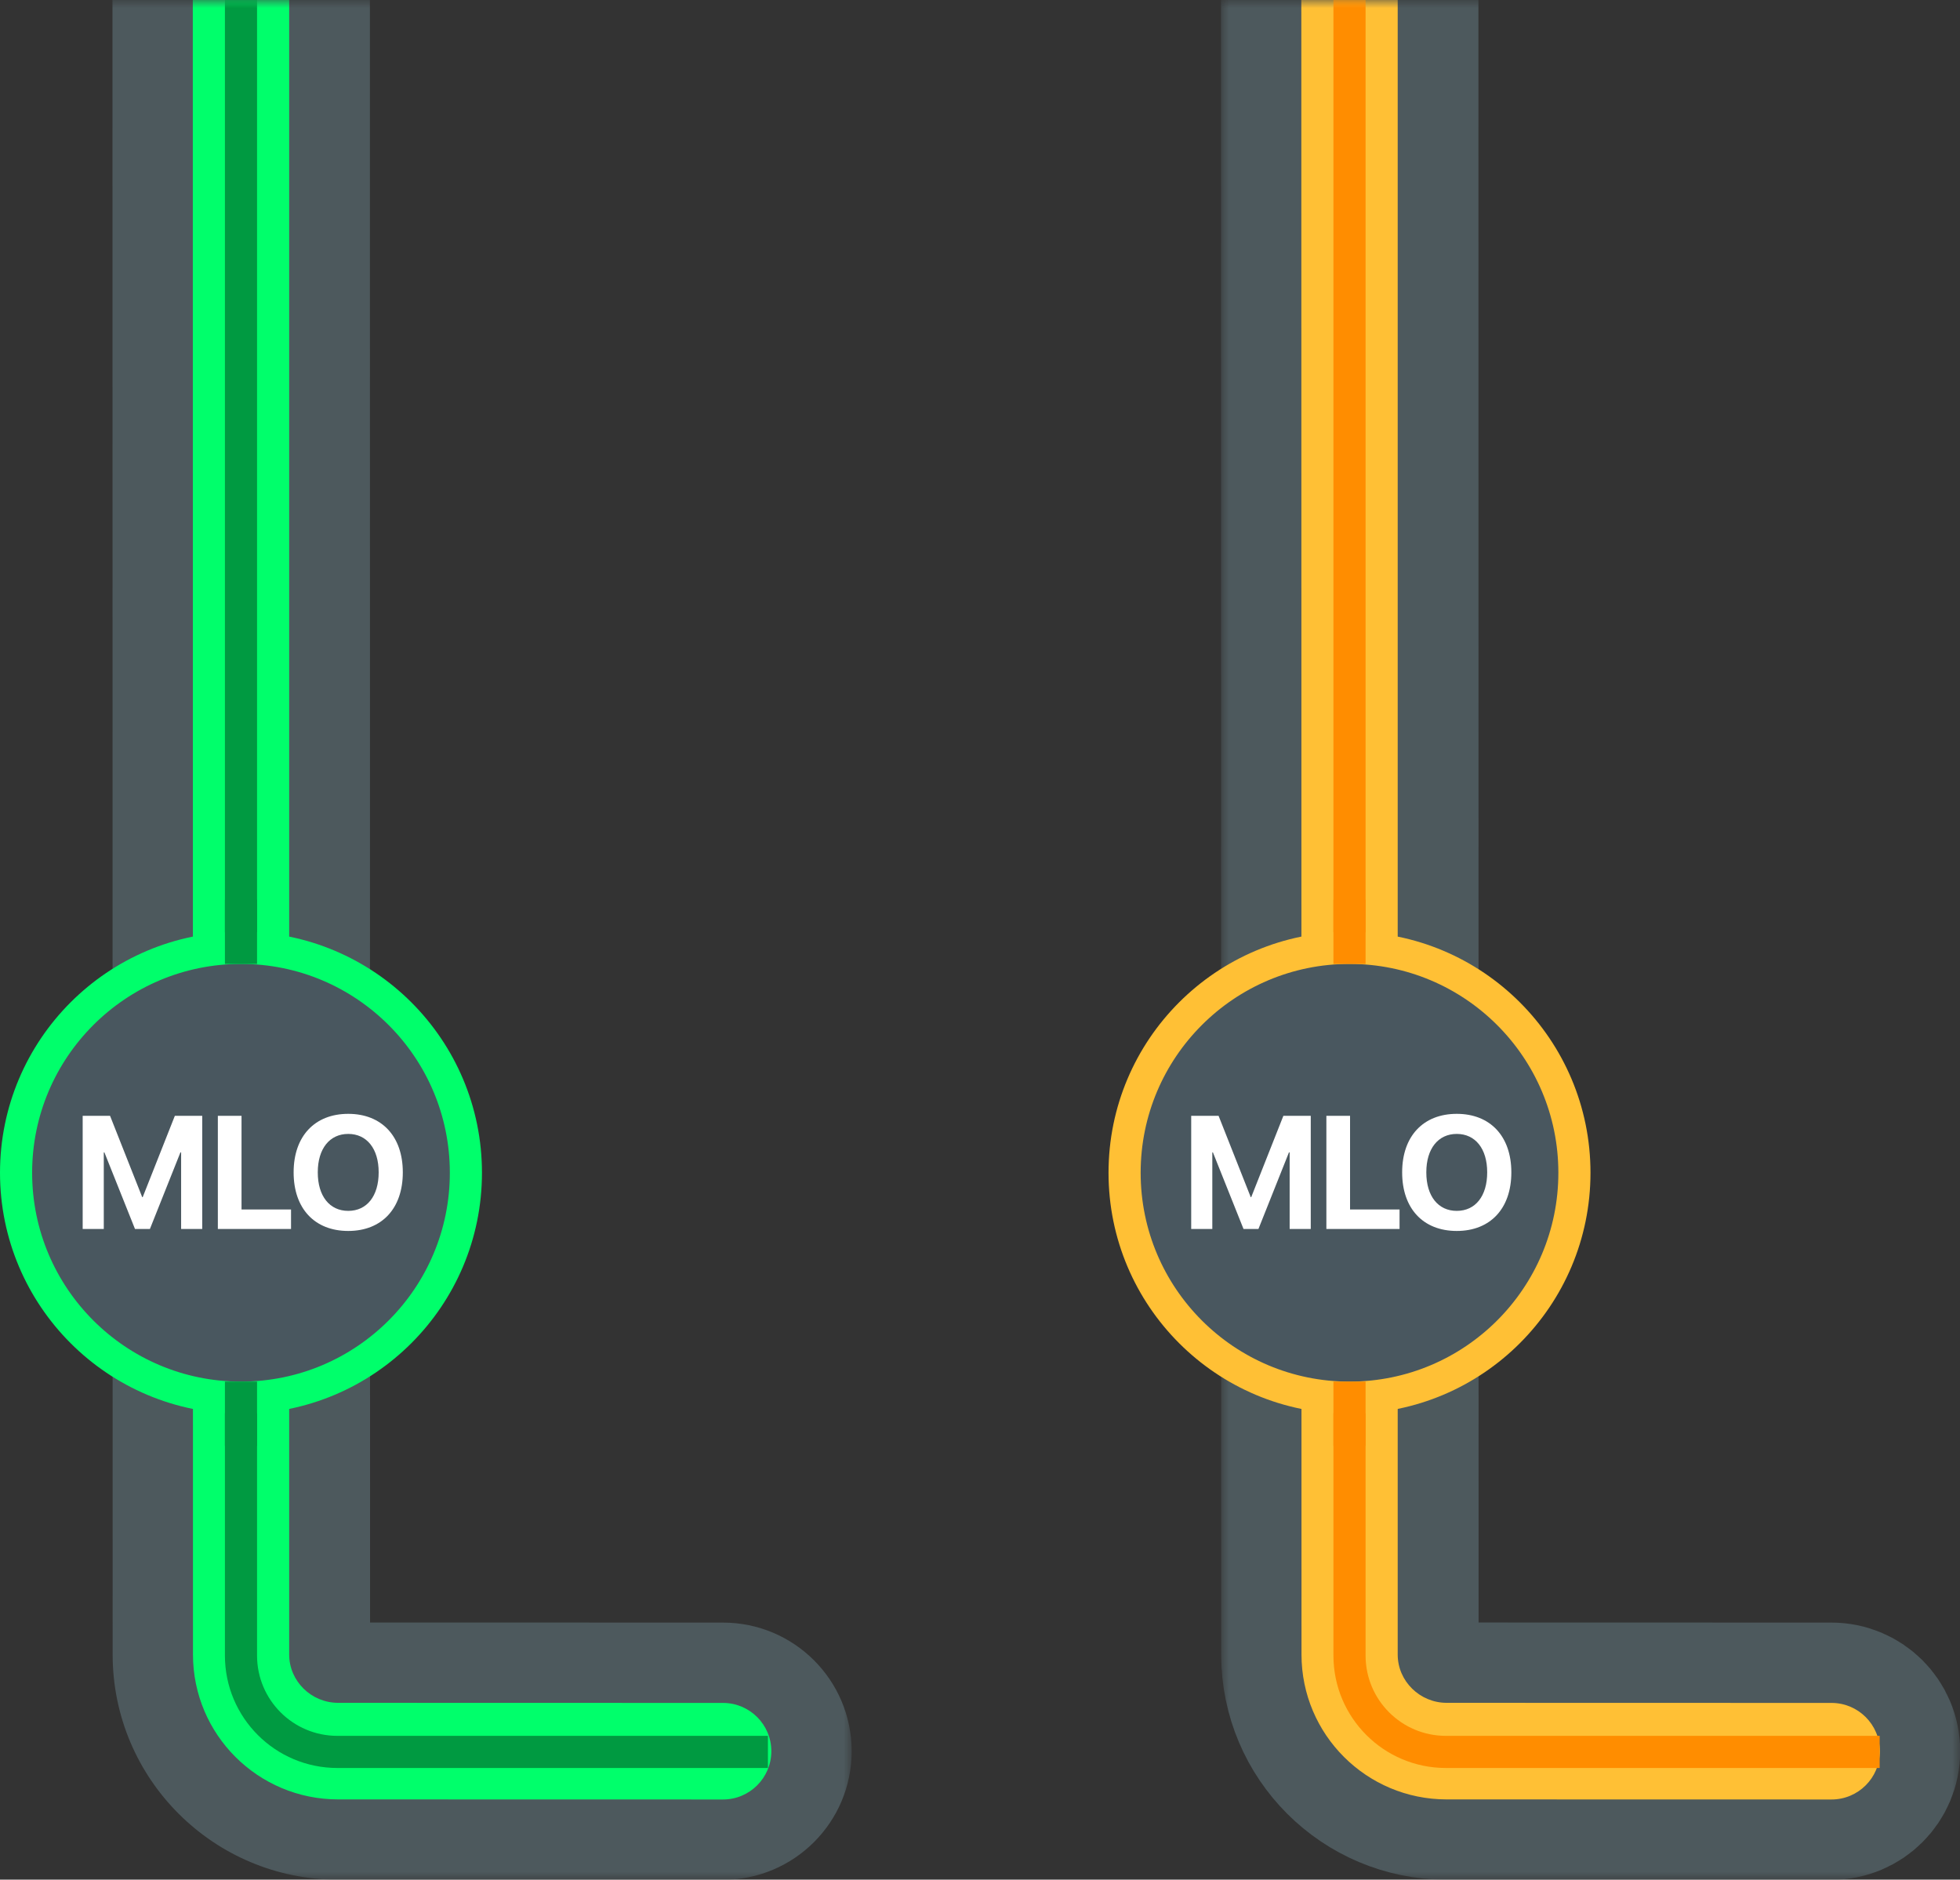 <svg width="122" height="117" viewBox="0 0 122 117" fill="none" xmlns="http://www.w3.org/2000/svg">
<rect x="0" y="0" width="122" height="117" fill="#333333" stroke="none"/>
<mask id="mask0_210_9942" style="mask-type:luminance" maskUnits="userSpaceOnUse" x="6" y="0" width="47" height="117">
<path d="M53 0H6V117H53V0Z" fill="white"/>
</mask>
<g mask="url(#mask0_210_9942)">
<path fill-rule="evenodd" clip-rule="evenodd" d="M23.035 100.995L45 101C49.422 101 53.012 104.582 53.012 109.006C53.012 113.429 49.422 117.011 44.999 117.011L21.046 117.006C13.297 117.006 7.012 110.732 7.012 102.989C7.004 28.771 7 -8.887 7 -9.994C7 -14.418 10.589 -18 15.012 -18C19.434 -18 23.023 -14.418 23.023 -9.995L23.035 100.995Z" fill="#4D595D"/>
</g>
<mask id="mask1_210_9942" style="mask-type:luminance" maskUnits="userSpaceOnUse" x="7" y="0" width="46" height="117">
<path d="M53 0H7V117H53V0Z" fill="white"/>
</mask>
<g mask="url(#mask1_210_9942)">
<path d="M12 -9.994C12 -11.654 13.348 -13 15.012 -13C16.675 -13 18 -11.654 18 -9.994V102.989C18 104.649 19.383 105.994 21.046 105.994L45 106C46.663 106 48.012 107.346 48.012 109.006C48.012 110.666 46.663 112.011 45 112.011L21.046 112.006C16.057 112.006 12.012 107.969 12.012 102.989C12.004 28.773 12 -8.888 12 -9.994Z" fill="#00FF6B"/>
</g>
<mask id="mask2_210_9942" style="mask-type:luminance" maskUnits="userSpaceOnUse" x="7" y="0" width="46" height="117">
<path d="M53 0H7V117H53V0Z" fill="white"/>
</mask>
<g mask="url(#mask2_210_9942)">
<path d="M14 -8V103.05C14 106.916 17.134 110.05 21 110.05H47.8V109.925V108.175V108.05H21C18.239 108.05 16 105.811 16 103.05V-8L15.875 -8.125H14.125L14 -8Z" fill="#009A41"/>
</g>
<circle cx="15" cy="73" r="14" fill="#49575F" stroke="#00FF6B" stroke-width="2"/>
<path d="M5.146 76.5V69.454H6.85L8.852 74.518H8.882L10.884 69.454H12.588V76.5H11.274V71.734H11.23L9.331 76.5H8.403L6.499 71.734H6.46V76.5H5.146ZM13.56 76.5V69.454H15.034V75.284H18.115V76.5H13.56ZM21.675 76.622C19.58 76.622 18.277 75.221 18.277 72.98V72.97C18.277 70.728 19.59 69.332 21.675 69.332C23.765 69.332 25.073 70.733 25.073 72.97V72.98C25.073 75.221 23.77 76.622 21.675 76.622ZM21.675 75.372C22.847 75.372 23.57 74.439 23.57 72.98V72.97C23.57 71.5 22.832 70.582 21.675 70.582C20.523 70.582 19.78 71.495 19.78 72.97V72.98C19.78 74.454 20.518 75.372 21.675 75.372Z" fill="white"/>
<line x1="15" y1="56" x2="15" y2="60" stroke="#009A41" stroke-width="2"/>
<line x1="15" y1="86" x2="15" y2="90" stroke="#009A41" stroke-width="2"/>
<mask id="mask3_210_9942" style="mask-type:luminance" maskUnits="userSpaceOnUse" x="76" y="0" width="46" height="117">
<path d="M122 0H76V117H122V0Z" fill="white"/>
</mask>
<g mask="url(#mask3_210_9942)">
<path d="M81 -9.994C81 -11.654 82.348 -13 84.012 -13C85.675 -13 87.023 -11.654 87.023 -9.994L87.035 102.989C87.035 104.649 88.383 105.994 90.046 105.994L114 106C115.663 106 117.012 107.346 117.012 109.006C117.012 110.666 115.663 112.011 114 112.011L90.046 112.006C85.057 112.006 81.012 107.969 81.012 102.989C81.004 28.773 81 -8.888 81 -9.994Z" stroke="#4D595D" stroke-width="10"/>
</g>
<mask id="mask4_210_9942" style="mask-type:luminance" maskUnits="userSpaceOnUse" x="76" y="0" width="46" height="117">
<path d="M122 0H76V117H122V0Z" fill="white"/>
</mask>
<g mask="url(#mask4_210_9942)">
<path d="M81 -9.994C81.899 -11.998 82.903 -13 84.012 -13C85.675 -13 87 -11.654 87 -9.994V102.989C87 104.649 88.383 105.994 90.046 105.994L114 106C115.663 106 117.012 107.346 117.012 109.006C117.012 110.666 115.663 112.011 114 112.011L90.046 112.006C85.057 112.006 81.012 107.969 81.012 102.989L81 -9.994Z" fill="#FFC035"/>
</g>
<mask id="mask5_210_9942" style="mask-type:luminance" maskUnits="userSpaceOnUse" x="76" y="0" width="46" height="117">
<path d="M122 0H76V117H122V0Z" fill="white"/>
</mask>
<g mask="url(#mask5_210_9942)">
<path d="M83 -8V103.05C83 106.916 86.134 110.05 90 110.05H117V109.925V108.175V108.05H90C87.239 108.05 85 105.811 85 103.05V-8L84.875 -8.125H83.125L83 -8Z" fill="#FF8D00"/>
</g>
<circle cx="84" cy="73" r="14" fill="#49575F" stroke="#FFC035" stroke-width="2"/>
<path d="M74.146 76.5V69.454H75.85L77.852 74.518H77.882L79.884 69.454H81.588V76.5H80.274V71.734H80.23L78.331 76.5H77.403L75.499 71.734H75.46V76.5H74.146ZM82.56 76.5V69.454H84.034V75.284H87.115V76.5H82.56ZM90.675 76.622C88.58 76.622 87.277 75.221 87.277 72.98V72.97C87.277 70.728 88.59 69.332 90.675 69.332C92.765 69.332 94.073 70.733 94.073 72.97V72.98C94.073 75.221 92.77 76.622 90.675 76.622ZM90.675 75.372C91.847 75.372 92.57 74.439 92.57 72.98V72.97C92.57 71.5 91.832 70.582 90.675 70.582C89.523 70.582 88.781 71.495 88.781 72.97V72.98C88.781 74.454 89.518 75.372 90.675 75.372Z" fill="white"/>
<line x1="84" y1="56" x2="84" y2="60" stroke="#FF8D00" stroke-width="2"/>
<line x1="84" y1="86" x2="84" y2="90" stroke="#FF8D00" stroke-width="2"/>
</svg>
